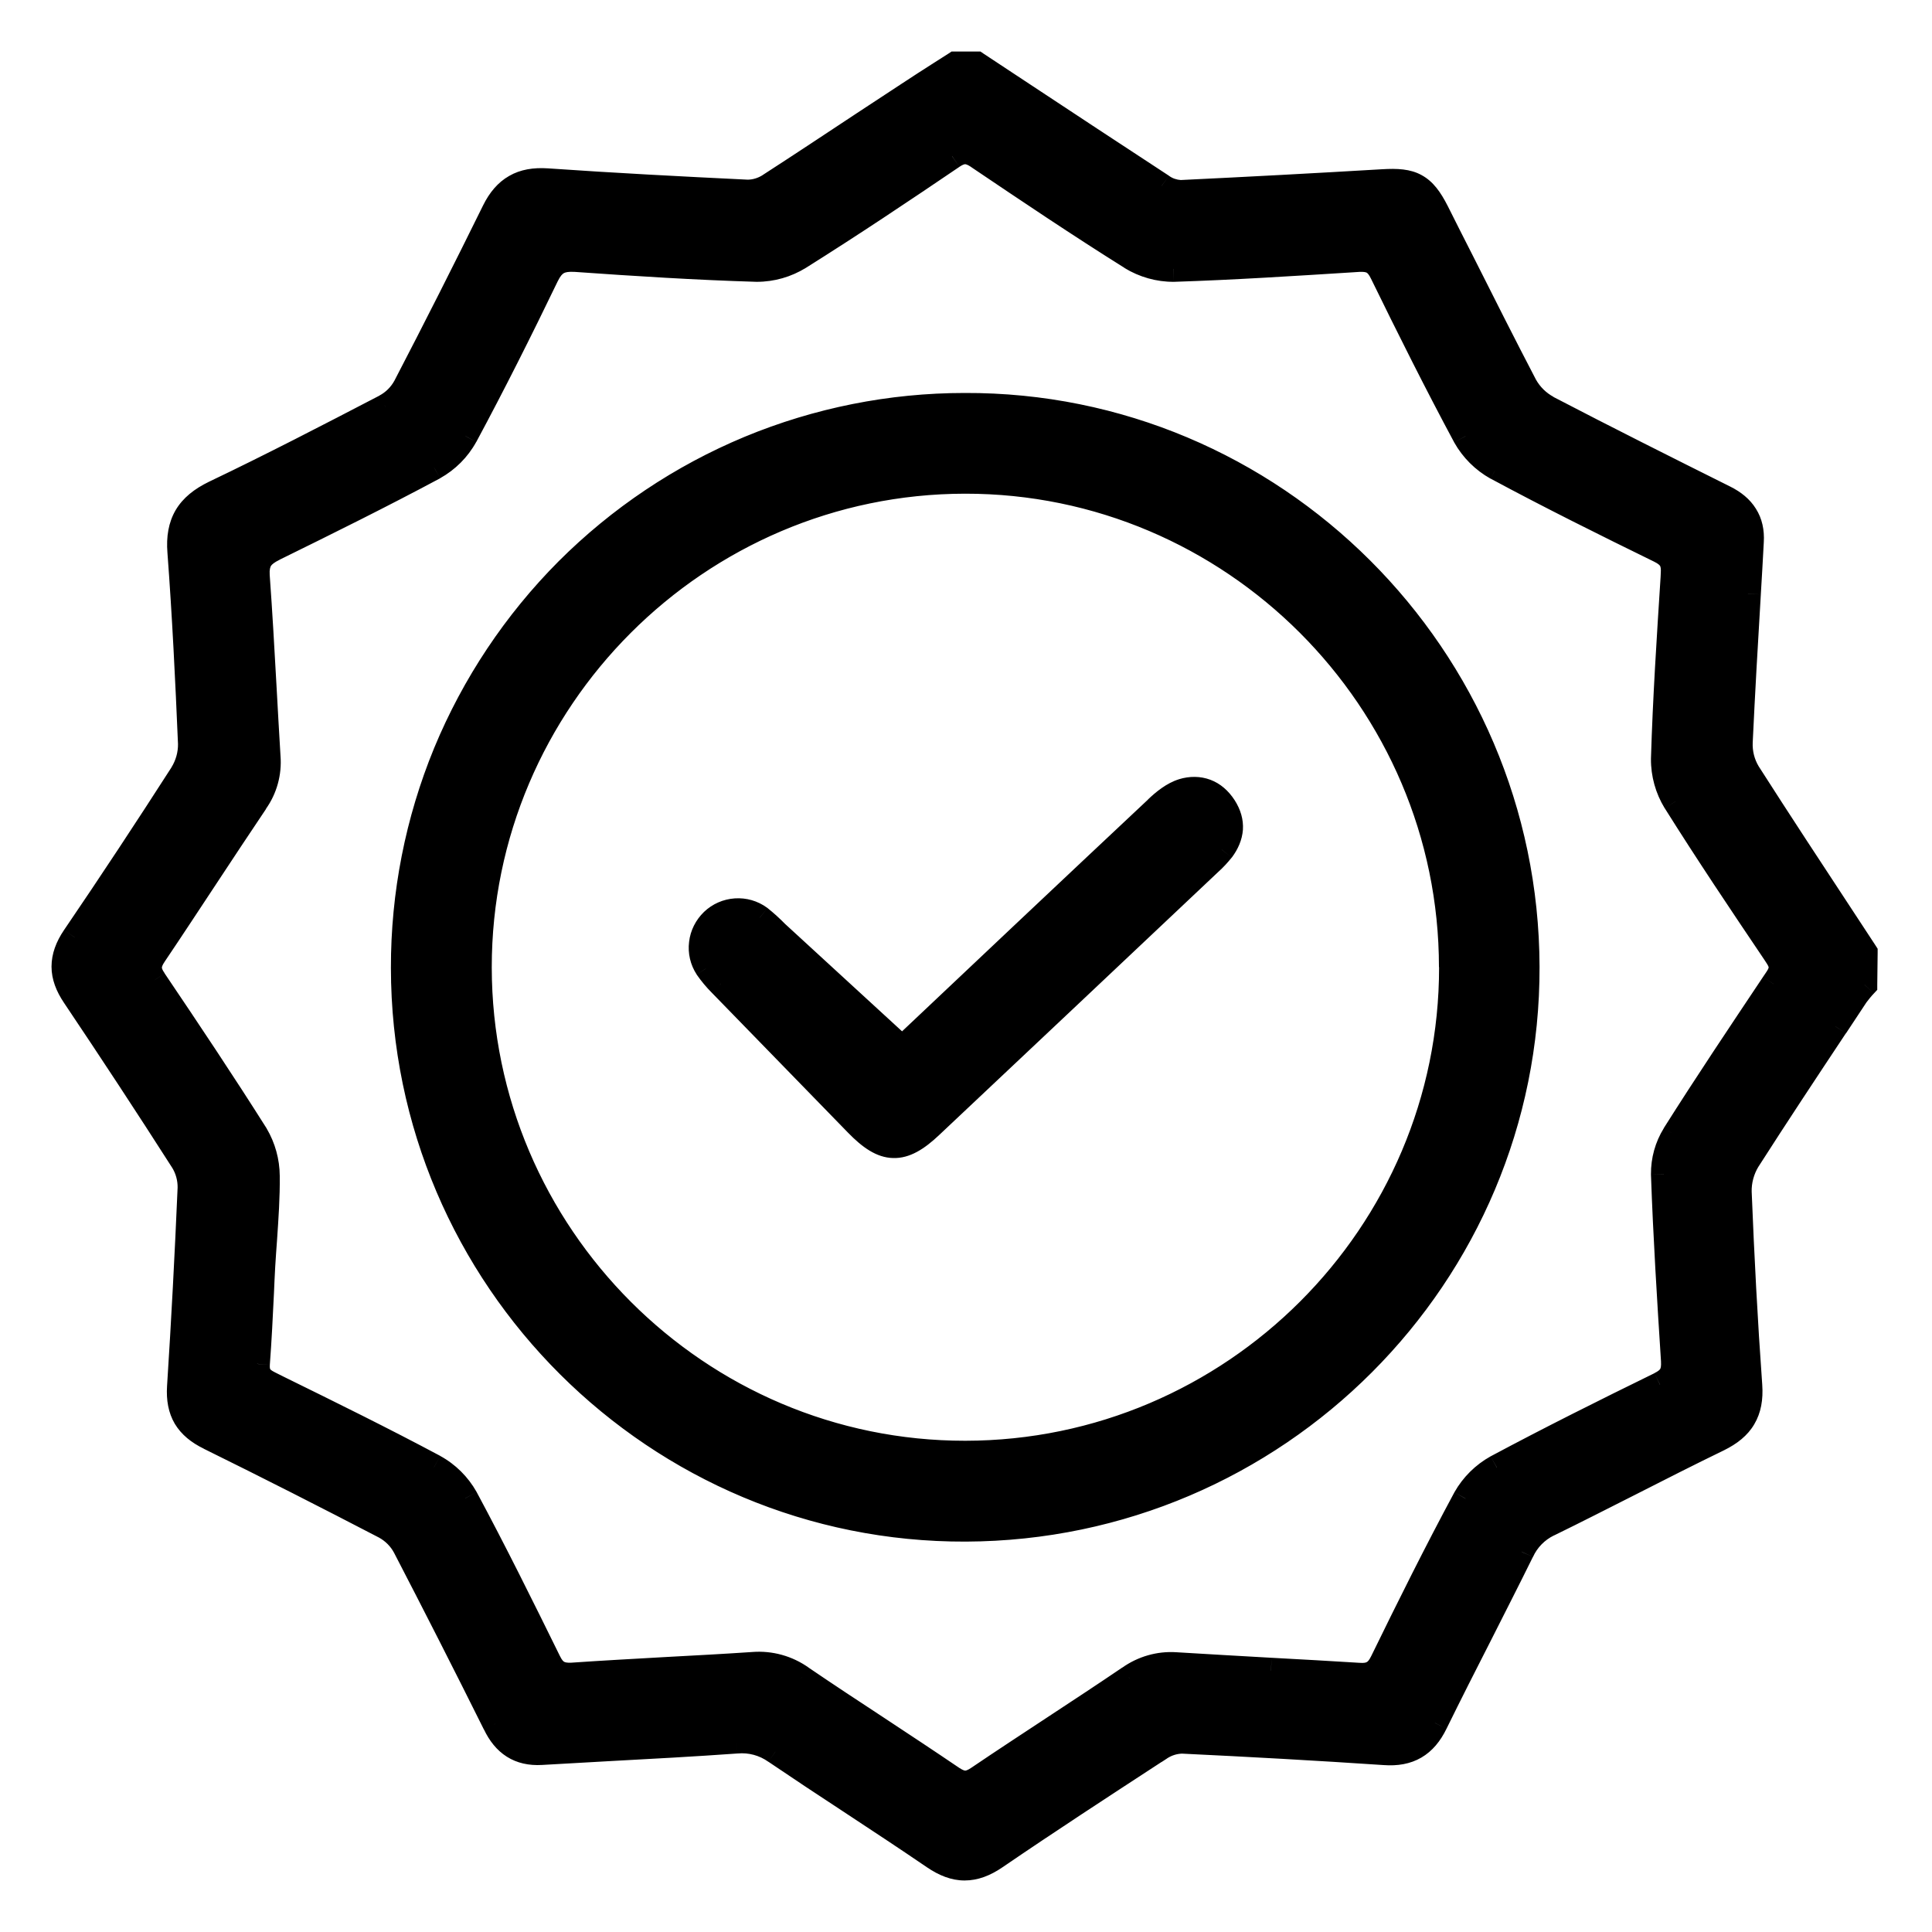 <svg width="15" height="15" viewBox="0 0 15 15" fill="currentColor" xmlns="http://www.w3.org/2000/svg">
<mask id="path-1-outside-1_1_613" maskUnits="userSpaceOnUse" x="-0.5" y="-0.5" width="16" height="16" fill="currentColor">
<rect fill="currentColor" x="-0.5" y="-0.5" width="16" height="16"/>
<path fill-rule="evenodd" clip-rule="evenodd" d="M14.476 7.645C14.452 7.671 14.429 7.697 14.409 7.726L14.248 7.967L14.248 7.968C14.019 8.312 13.79 8.657 13.568 9.005C13.521 9.08 13.498 9.168 13.5 9.256C13.52 9.757 13.546 10.258 13.582 10.758C13.597 10.96 13.521 11.082 13.341 11.17C13.109 11.283 12.879 11.4 12.648 11.517L12.648 11.517C12.44 11.622 12.232 11.728 12.022 11.831C11.929 11.876 11.854 11.952 11.81 12.047C11.703 12.265 11.592 12.482 11.482 12.699L11.482 12.699C11.367 12.925 11.253 13.15 11.141 13.377C11.059 13.547 10.937 13.617 10.749 13.605C10.226 13.569 9.702 13.54 9.178 13.515C9.116 13.516 9.056 13.535 9.004 13.57L8.964 13.596L8.964 13.597C8.55 13.866 8.135 14.136 7.727 14.415C7.561 14.529 7.418 14.528 7.252 14.415C7.034 14.265 6.813 14.12 6.592 13.974L6.592 13.974C6.401 13.849 6.211 13.724 6.023 13.597C5.935 13.534 5.827 13.504 5.719 13.514C5.385 13.538 5.05 13.556 4.716 13.574L4.715 13.574C4.545 13.584 4.374 13.593 4.203 13.603C4.031 13.613 3.921 13.536 3.847 13.384C3.617 12.923 3.384 12.464 3.147 12.007C3.111 11.941 3.057 11.887 2.991 11.851C2.539 11.615 2.084 11.383 1.626 11.158C1.457 11.076 1.384 10.957 1.397 10.768C1.43 10.253 1.457 9.739 1.479 9.224C1.48 9.149 1.46 9.075 1.42 9.011C1.145 8.581 0.864 8.154 0.58 7.73C0.474 7.574 0.472 7.435 0.58 7.278C0.864 6.859 1.142 6.437 1.416 6.011C1.461 5.94 1.483 5.857 1.482 5.773C1.461 5.277 1.437 4.78 1.4 4.284C1.383 4.061 1.464 3.928 1.665 3.831C2.112 3.617 2.553 3.389 2.993 3.159C3.06 3.124 3.114 3.07 3.15 3.004C3.385 2.551 3.616 2.096 3.841 1.639C3.927 1.464 4.051 1.394 4.245 1.407C4.764 1.443 5.283 1.47 5.802 1.495C5.864 1.495 5.925 1.476 5.977 1.442C6.221 1.285 6.463 1.125 6.705 0.965L6.705 0.965C6.82 0.888 6.935 0.812 7.051 0.736C7.136 0.68 7.222 0.625 7.308 0.57L7.308 0.57L7.418 0.5H7.582L7.903 0.712C8.274 0.957 8.645 1.203 9.017 1.446C9.061 1.477 9.112 1.495 9.166 1.497C9.689 1.473 10.213 1.445 10.736 1.414C10.964 1.4 11.047 1.441 11.151 1.644C11.215 1.772 11.279 1.899 11.343 2.026C11.507 2.35 11.67 2.674 11.838 2.995C11.878 3.069 11.939 3.129 12.013 3.169C12.469 3.407 12.929 3.637 13.389 3.867C13.531 3.938 13.604 4.045 13.595 4.205C13.587 4.34 13.579 4.475 13.571 4.61L13.571 4.61C13.548 4.993 13.526 5.377 13.508 5.761C13.505 5.845 13.525 5.928 13.568 6C13.812 6.382 14.061 6.761 14.31 7.14L14.31 7.14L14.478 7.396L14.476 7.645ZM2.037 9.825C2.033 9.895 2.03 9.965 2.027 10.036C2.018 10.22 2.009 10.405 1.996 10.589C1.99 10.671 2.02 10.709 2.09 10.744L2.163 10.78C2.568 10.98 2.972 11.179 3.37 11.391C3.472 11.447 3.556 11.531 3.613 11.632C3.837 12.049 4.047 12.474 4.256 12.899C4.298 12.986 4.347 13.014 4.443 13.008C4.687 12.992 4.932 12.979 5.176 12.965L5.177 12.965L5.177 12.965C5.401 12.953 5.625 12.94 5.849 12.926C5.981 12.916 6.112 12.952 6.22 13.029C6.416 13.162 6.614 13.292 6.812 13.422L6.812 13.422C7.006 13.55 7.2 13.678 7.392 13.808C7.469 13.86 7.52 13.86 7.596 13.808C7.794 13.675 7.993 13.544 8.193 13.412L8.193 13.412C8.386 13.286 8.578 13.159 8.769 13.03C8.873 12.955 9 12.919 9.128 12.928C9.374 12.943 9.621 12.957 9.868 12.971L9.868 12.971L9.868 12.971C10.095 12.983 10.321 12.996 10.547 13.01C10.641 13.016 10.692 12.992 10.736 12.902C10.944 12.476 11.155 12.052 11.379 11.636C11.436 11.534 11.52 11.451 11.622 11.394C12.039 11.171 12.463 10.96 12.888 10.751C12.977 10.708 13.002 10.658 12.995 10.563C12.964 10.081 12.934 9.599 12.918 9.116C12.917 9.009 12.946 8.903 13.003 8.812C13.252 8.417 13.512 8.028 13.771 7.64L13.771 7.64L13.798 7.601C13.842 7.534 13.844 7.489 13.798 7.421L13.779 7.393C13.518 7.005 13.257 6.618 13.009 6.222C12.948 6.123 12.917 6.009 12.918 5.893C12.932 5.422 12.962 4.953 12.993 4.483L12.994 4.459C13 4.365 12.976 4.315 12.887 4.271C12.462 4.063 12.037 3.852 11.62 3.628C11.519 3.572 11.435 3.488 11.378 3.387C11.154 2.97 10.943 2.546 10.735 2.121C10.691 2.031 10.641 2.006 10.547 2.011L10.501 2.014C10.039 2.044 9.576 2.073 9.113 2.088C8.997 2.089 8.883 2.057 8.784 1.996C8.383 1.744 7.989 1.48 7.596 1.214C7.521 1.163 7.47 1.16 7.392 1.213C7 1.479 6.606 1.743 6.205 1.994C6.106 2.056 5.992 2.088 5.876 2.088C5.407 2.074 4.938 2.044 4.47 2.012C4.354 2.003 4.293 2.031 4.24 2.141C4.039 2.559 3.83 2.974 3.61 3.383C3.553 3.485 3.47 3.569 3.368 3.626C2.959 3.845 2.543 4.051 2.126 4.256C2.03 4.304 1.986 4.355 1.994 4.472C2.015 4.759 2.031 5.046 2.047 5.334L2.047 5.334C2.057 5.515 2.067 5.696 2.078 5.878C2.087 6.001 2.054 6.123 1.983 6.224C1.855 6.414 1.728 6.606 1.602 6.797L1.602 6.797L1.602 6.797C1.468 7.002 1.333 7.206 1.197 7.408C1.145 7.485 1.142 7.536 1.195 7.613C1.463 8.009 1.729 8.408 1.984 8.812C2.041 8.909 2.071 9.018 2.072 9.13C2.074 9.293 2.063 9.456 2.051 9.62C2.046 9.688 2.041 9.756 2.037 9.825ZM7.489 3.151C9.885 3.141 11.847 5.098 11.853 7.505C11.86 9.904 9.908 11.86 7.498 11.869C5.104 11.878 3.137 9.928 3.135 7.514C3.134 6.942 3.246 6.375 3.464 5.846C3.682 5.316 4.003 4.835 4.407 4.43C4.812 4.025 5.292 3.703 5.821 3.484C6.35 3.264 6.916 3.151 7.489 3.151ZM11.273 7.509C11.273 5.43 9.57 3.731 7.493 3.733C5.416 3.735 3.717 5.433 3.718 7.511C3.72 9.589 5.416 11.288 7.495 11.286C9.574 11.284 11.275 9.587 11.273 7.508L11.273 7.509ZM8.982 6.28C8.308 6.912 7.635 7.548 7.005 8.144L6.028 7.247C5.986 7.205 5.942 7.165 5.896 7.128C5.843 7.089 5.777 7.07 5.711 7.075C5.645 7.079 5.583 7.107 5.535 7.152C5.487 7.198 5.457 7.259 5.449 7.324C5.441 7.39 5.457 7.456 5.493 7.512C5.524 7.557 5.559 7.599 5.597 7.637C5.95 8 6.303 8.362 6.655 8.724C6.867 8.942 7.004 8.947 7.224 8.739C7.946 8.058 8.669 7.377 9.391 6.695C9.425 6.665 9.456 6.632 9.485 6.596C9.563 6.492 9.575 6.381 9.502 6.267C9.426 6.149 9.311 6.107 9.183 6.146C9.109 6.169 9.04 6.225 8.982 6.28Z"/>
</mask>
<path fill-rule="evenodd" clip-rule="evenodd" d="M14.476 7.645C14.452 7.671 14.429 7.697 14.409 7.726L14.248 7.967L14.248 7.968C14.019 8.312 13.79 8.657 13.568 9.005C13.521 9.08 13.498 9.168 13.5 9.256C13.52 9.757 13.546 10.258 13.582 10.758C13.597 10.96 13.521 11.082 13.341 11.17C13.109 11.283 12.879 11.4 12.648 11.517L12.648 11.517C12.44 11.622 12.232 11.728 12.022 11.831C11.929 11.876 11.854 11.952 11.81 12.047C11.703 12.265 11.592 12.482 11.482 12.699L11.482 12.699C11.367 12.925 11.253 13.15 11.141 13.377C11.059 13.547 10.937 13.617 10.749 13.605C10.226 13.569 9.702 13.54 9.178 13.515C9.116 13.516 9.056 13.535 9.004 13.57L8.964 13.596L8.964 13.597C8.55 13.866 8.135 14.136 7.727 14.415C7.561 14.529 7.418 14.528 7.252 14.415C7.034 14.265 6.813 14.12 6.592 13.974L6.592 13.974C6.401 13.849 6.211 13.724 6.023 13.597C5.935 13.534 5.827 13.504 5.719 13.514C5.385 13.538 5.05 13.556 4.716 13.574L4.715 13.574C4.545 13.584 4.374 13.593 4.203 13.603C4.031 13.613 3.921 13.536 3.847 13.384C3.617 12.923 3.384 12.464 3.147 12.007C3.111 11.941 3.057 11.887 2.991 11.851C2.539 11.615 2.084 11.383 1.626 11.158C1.457 11.076 1.384 10.957 1.397 10.768C1.43 10.253 1.457 9.739 1.479 9.224C1.48 9.149 1.46 9.075 1.42 9.011C1.145 8.581 0.864 8.154 0.58 7.73C0.474 7.574 0.472 7.435 0.58 7.278C0.864 6.859 1.142 6.437 1.416 6.011C1.461 5.94 1.483 5.857 1.482 5.773C1.461 5.277 1.437 4.78 1.4 4.284C1.383 4.061 1.464 3.928 1.665 3.831C2.112 3.617 2.553 3.389 2.993 3.159C3.06 3.124 3.114 3.07 3.15 3.004C3.385 2.551 3.616 2.096 3.841 1.639C3.927 1.464 4.051 1.394 4.245 1.407C4.764 1.443 5.283 1.47 5.802 1.495C5.864 1.495 5.925 1.476 5.977 1.442C6.221 1.285 6.463 1.125 6.705 0.965L6.705 0.965C6.82 0.888 6.935 0.812 7.051 0.736C7.136 0.68 7.222 0.625 7.308 0.57L7.308 0.57L7.418 0.5H7.582L7.903 0.712C8.274 0.957 8.645 1.203 9.017 1.446C9.061 1.477 9.112 1.495 9.166 1.497C9.689 1.473 10.213 1.445 10.736 1.414C10.964 1.4 11.047 1.441 11.151 1.644C11.215 1.772 11.279 1.899 11.343 2.026C11.507 2.35 11.67 2.674 11.838 2.995C11.878 3.069 11.939 3.129 12.013 3.169C12.469 3.407 12.929 3.637 13.389 3.867C13.531 3.938 13.604 4.045 13.595 4.205C13.587 4.34 13.579 4.475 13.571 4.61L13.571 4.61C13.548 4.993 13.526 5.377 13.508 5.761C13.505 5.845 13.525 5.928 13.568 6C13.812 6.382 14.061 6.761 14.31 7.14L14.31 7.14L14.478 7.396L14.476 7.645ZM2.037 9.825C2.033 9.895 2.03 9.965 2.027 10.036C2.018 10.22 2.009 10.405 1.996 10.589C1.99 10.671 2.02 10.709 2.09 10.744L2.163 10.78C2.568 10.98 2.972 11.179 3.37 11.391C3.472 11.447 3.556 11.531 3.613 11.632C3.837 12.049 4.047 12.474 4.256 12.899C4.298 12.986 4.347 13.014 4.443 13.008C4.687 12.992 4.932 12.979 5.176 12.965L5.177 12.965L5.177 12.965C5.401 12.953 5.625 12.94 5.849 12.926C5.981 12.916 6.112 12.952 6.22 13.029C6.416 13.162 6.614 13.292 6.812 13.422L6.812 13.422C7.006 13.55 7.2 13.678 7.392 13.808C7.469 13.86 7.52 13.86 7.596 13.808C7.794 13.675 7.993 13.544 8.193 13.412L8.193 13.412C8.386 13.286 8.578 13.159 8.769 13.03C8.873 12.955 9 12.919 9.128 12.928C9.374 12.943 9.621 12.957 9.868 12.971L9.868 12.971L9.868 12.971C10.095 12.983 10.321 12.996 10.547 13.01C10.641 13.016 10.692 12.992 10.736 12.902C10.944 12.476 11.155 12.052 11.379 11.636C11.436 11.534 11.52 11.451 11.622 11.394C12.039 11.171 12.463 10.96 12.888 10.751C12.977 10.708 13.002 10.658 12.995 10.563C12.964 10.081 12.934 9.599 12.918 9.116C12.917 9.009 12.946 8.903 13.003 8.812C13.252 8.417 13.512 8.028 13.771 7.64L13.771 7.64L13.798 7.601C13.842 7.534 13.844 7.489 13.798 7.421L13.779 7.393C13.518 7.005 13.257 6.618 13.009 6.222C12.948 6.123 12.917 6.009 12.918 5.893C12.932 5.422 12.962 4.953 12.993 4.483L12.994 4.459C13 4.365 12.976 4.315 12.887 4.271C12.462 4.063 12.037 3.852 11.62 3.628C11.519 3.572 11.435 3.488 11.378 3.387C11.154 2.97 10.943 2.546 10.735 2.121C10.691 2.031 10.641 2.006 10.547 2.011L10.501 2.014C10.039 2.044 9.576 2.073 9.113 2.088C8.997 2.089 8.883 2.057 8.784 1.996C8.383 1.744 7.989 1.48 7.596 1.214C7.521 1.163 7.47 1.16 7.392 1.213C7 1.479 6.606 1.743 6.205 1.994C6.106 2.056 5.992 2.088 5.876 2.088C5.407 2.074 4.938 2.044 4.47 2.012C4.354 2.003 4.293 2.031 4.24 2.141C4.039 2.559 3.83 2.974 3.61 3.383C3.553 3.485 3.47 3.569 3.368 3.626C2.959 3.845 2.543 4.051 2.126 4.256C2.03 4.304 1.986 4.355 1.994 4.472C2.015 4.759 2.031 5.046 2.047 5.334L2.047 5.334C2.057 5.515 2.067 5.696 2.078 5.878C2.087 6.001 2.054 6.123 1.983 6.224C1.855 6.414 1.728 6.606 1.602 6.797L1.602 6.797L1.602 6.797C1.468 7.002 1.333 7.206 1.197 7.408C1.145 7.485 1.142 7.536 1.195 7.613C1.463 8.009 1.729 8.408 1.984 8.812C2.041 8.909 2.071 9.018 2.072 9.13C2.074 9.293 2.063 9.456 2.051 9.62C2.046 9.688 2.041 9.756 2.037 9.825ZM7.489 3.151C9.885 3.141 11.847 5.098 11.853 7.505C11.86 9.904 9.908 11.86 7.498 11.869C5.104 11.878 3.137 9.928 3.135 7.514C3.134 6.942 3.246 6.375 3.464 5.846C3.682 5.316 4.003 4.835 4.407 4.43C4.812 4.025 5.292 3.703 5.821 3.484C6.35 3.264 6.916 3.151 7.489 3.151ZM11.273 7.509C11.273 5.43 9.57 3.731 7.493 3.733C5.416 3.735 3.717 5.433 3.718 7.511C3.72 9.589 5.416 11.288 7.495 11.286C9.574 11.284 11.275 9.587 11.273 7.508L11.273 7.509ZM8.982 6.28C8.308 6.912 7.635 7.548 7.005 8.144L6.028 7.247C5.986 7.205 5.942 7.165 5.896 7.128C5.843 7.089 5.777 7.07 5.711 7.075C5.645 7.079 5.583 7.107 5.535 7.152C5.487 7.198 5.457 7.259 5.449 7.324C5.441 7.39 5.457 7.456 5.493 7.512C5.524 7.557 5.559 7.599 5.597 7.637C5.95 8 6.303 8.362 6.655 8.724C6.867 8.942 7.004 8.947 7.224 8.739C7.946 8.058 8.669 7.377 9.391 6.695C9.425 6.665 9.456 6.632 9.485 6.596C9.563 6.492 9.575 6.381 9.502 6.267C9.426 6.149 9.311 6.107 9.183 6.146C9.109 6.169 9.04 6.225 8.982 6.28Z" fill="currentColor"/>
<path d="M14.409 7.726L14.328 7.666L14.325 7.67L14.409 7.726ZM14.476 7.645L14.549 7.713L14.575 7.685L14.575 7.646L14.476 7.645ZM14.248 7.967L14.331 8.023L14.332 8.023L14.248 7.967ZM14.248 7.968L14.165 7.912L14.165 7.912L14.248 7.968ZM13.568 9.005L13.483 8.951L13.482 8.953L13.568 9.005ZM13.5 9.256L13.4 9.258L13.4 9.26L13.5 9.256ZM13.582 10.758L13.482 10.766L13.482 10.766L13.582 10.758ZM13.341 11.17L13.298 11.08L13.298 11.08L13.341 11.17ZM12.648 11.517L12.693 11.606L12.694 11.606L12.648 11.517ZM12.648 11.517L12.604 11.427L12.603 11.428L12.648 11.517ZM12.022 11.831L12.065 11.921L12.066 11.921L12.022 11.831ZM11.81 12.047L11.9 12.091L11.902 12.088L11.81 12.047ZM11.482 12.699L11.57 12.746L11.571 12.745L11.482 12.699ZM11.482 12.699L11.394 12.652L11.393 12.654L11.482 12.699ZM11.141 13.377L11.051 13.333L11.051 13.334L11.141 13.377ZM10.749 13.605L10.742 13.704L10.742 13.704L10.749 13.605ZM9.178 13.515L9.183 13.415L9.177 13.415L9.178 13.515ZM9.004 13.57L9.059 13.654L9.06 13.653L9.004 13.57ZM8.964 13.596L9.018 13.68L9.019 13.68L8.964 13.596ZM8.964 13.597L8.909 13.512L8.909 13.513L8.964 13.597ZM7.727 14.415L7.671 14.332L7.671 14.332L7.727 14.415ZM7.252 14.415L7.196 14.497L7.196 14.497L7.252 14.415ZM6.592 13.974L6.647 13.891L6.646 13.89L6.592 13.974ZM6.592 13.974L6.537 14.058L6.538 14.059L6.592 13.974ZM6.023 13.597L5.965 13.678L5.967 13.679L6.023 13.597ZM5.719 13.514L5.726 13.614L5.728 13.614L5.719 13.514ZM4.716 13.574L4.71 13.475L4.71 13.475L4.716 13.574ZM4.715 13.574L4.721 13.674L4.721 13.674L4.715 13.574ZM4.203 13.603L4.197 13.503L4.197 13.503L4.203 13.603ZM3.847 13.384L3.937 13.34L3.936 13.339L3.847 13.384ZM3.147 12.007L3.236 11.961L3.235 11.96L3.147 12.007ZM2.991 11.851L3.039 11.763L3.037 11.762L2.991 11.851ZM1.626 11.158L1.67 11.069L1.67 11.069L1.626 11.158ZM1.397 10.768L1.496 10.774L1.496 10.774L1.397 10.768ZM1.479 9.224L1.579 9.228L1.579 9.226L1.479 9.224ZM1.42 9.011L1.505 8.958L1.504 8.957L1.42 9.011ZM0.58 7.73L0.663 7.675L0.663 7.675L0.58 7.73ZM0.58 7.278L0.662 7.334L0.663 7.334L0.58 7.278ZM1.416 6.011L1.5 6.065L1.501 6.064L1.416 6.011ZM1.482 5.773L1.582 5.771L1.582 5.769L1.482 5.773ZM1.4 4.284L1.499 4.277L1.499 4.277L1.4 4.284ZM1.665 3.831L1.621 3.741L1.621 3.741L1.665 3.831ZM2.993 3.159L3.04 3.248L3.041 3.247L2.993 3.159ZM3.15 3.004L3.238 3.052L3.239 3.05L3.15 3.004ZM3.841 1.639L3.931 1.683L3.931 1.683L3.841 1.639ZM4.245 1.407L4.238 1.507L4.238 1.507L4.245 1.407ZM5.802 1.495L5.798 1.595L5.803 1.595L5.802 1.495ZM5.977 1.442L5.923 1.358L5.922 1.359L5.977 1.442ZM6.705 0.965L6.76 1.048L6.761 1.047L6.705 0.965ZM6.705 0.965L6.649 0.881L6.648 0.882L6.705 0.965ZM7.051 0.736L7.106 0.82L7.106 0.82L7.051 0.736ZM7.308 0.57L7.361 0.655L7.365 0.652L7.308 0.57ZM7.308 0.57L7.254 0.486L7.25 0.489L7.308 0.57ZM7.418 0.5V0.4H7.388L7.364 0.416L7.418 0.5ZM7.582 0.5L7.637 0.417L7.612 0.4H7.582V0.5ZM7.903 0.712L7.958 0.629L7.958 0.629L7.903 0.712ZM9.017 1.446L9.076 1.365L9.072 1.362L9.017 1.446ZM9.166 1.497L9.162 1.598L9.171 1.597L9.166 1.497ZM10.736 1.414L10.73 1.314L10.73 1.314L10.736 1.414ZM11.151 1.644L11.24 1.599L11.24 1.599L11.151 1.644ZM11.343 2.026L11.254 2.071V2.071L11.343 2.026ZM11.838 2.995L11.749 3.042L11.75 3.044L11.838 2.995ZM12.013 3.169L11.966 3.257L11.967 3.258L12.013 3.169ZM13.389 3.867L13.344 3.957L13.344 3.957L13.389 3.867ZM13.595 4.205L13.495 4.199L13.495 4.199L13.595 4.205ZM13.571 4.61L13.671 4.617L13.671 4.615L13.571 4.61ZM13.571 4.61L13.471 4.602L13.471 4.604L13.571 4.61ZM13.508 5.761L13.409 5.756L13.409 5.756L13.508 5.761ZM13.568 6L13.482 6.051L13.484 6.054L13.568 6ZM14.31 7.14L14.394 7.085L14.394 7.085L14.31 7.14ZM14.31 7.14L14.226 7.195L14.226 7.195L14.31 7.14ZM14.478 7.396L14.578 7.397L14.578 7.366L14.562 7.341L14.478 7.396ZM2.027 10.036L1.927 10.031L2.027 10.036ZM2.037 9.825L1.937 9.819L1.937 9.82L2.037 9.825ZM1.996 10.589L2.095 10.597L2.095 10.596L1.996 10.589ZM2.09 10.744L2.046 10.834L2.046 10.834L2.09 10.744ZM2.163 10.78L2.119 10.87L2.119 10.87L2.163 10.78ZM3.37 11.391L3.418 11.304L3.417 11.303L3.37 11.391ZM3.613 11.632L3.701 11.585L3.7 11.583L3.613 11.632ZM4.256 12.899L4.346 12.855L4.346 12.855L4.256 12.899ZM4.443 13.008L4.449 13.108L4.449 13.108L4.443 13.008ZM5.176 12.965L5.173 12.865L5.171 12.865L5.176 12.965ZM5.177 12.965L5.18 13.065L5.181 13.065L5.177 12.965ZM5.177 12.965L5.181 13.065L5.182 13.065L5.177 12.965ZM5.849 12.926L5.855 13.026L5.856 13.026L5.849 12.926ZM6.22 13.029L6.162 13.11L6.164 13.112L6.22 13.029ZM6.812 13.422L6.757 13.506L6.757 13.506L6.812 13.422ZM6.812 13.422L6.867 13.339L6.866 13.339L6.812 13.422ZM7.392 13.808L7.336 13.891L7.336 13.891L7.392 13.808ZM7.596 13.808L7.652 13.891L7.652 13.891L7.596 13.808ZM8.193 13.412L8.248 13.496L8.248 13.496L8.193 13.412ZM8.193 13.412L8.138 13.329L8.137 13.329L8.193 13.412ZM8.769 13.03L8.825 13.113L8.828 13.111L8.769 13.03ZM9.128 12.928L9.121 13.027L9.121 13.027L9.128 12.928ZM9.868 12.971L9.875 12.871L9.873 12.871L9.868 12.971ZM9.868 12.971L9.861 13.07L9.863 13.07L9.868 12.971ZM9.868 12.971L9.874 12.871L9.873 12.871L9.868 12.971ZM10.547 13.01L10.554 12.91L10.554 12.91L10.547 13.01ZM10.736 12.902L10.826 12.946L10.826 12.946L10.736 12.902ZM11.379 11.636L11.292 11.586L11.291 11.588L11.379 11.636ZM11.622 11.394L11.575 11.306L11.573 11.307L11.622 11.394ZM12.888 10.751L12.845 10.661L12.844 10.662L12.888 10.751ZM12.995 10.563L12.896 10.57L12.896 10.57L12.995 10.563ZM12.918 9.116L12.818 9.117L12.818 9.12L12.918 9.116ZM13.003 8.812L12.918 8.758L12.918 8.759L13.003 8.812ZM13.771 7.64L13.854 7.696L13.855 7.696L13.771 7.64ZM13.771 7.64L13.688 7.585L13.688 7.585L13.771 7.64ZM13.798 7.601L13.715 7.545L13.715 7.545L13.798 7.601ZM13.798 7.421L13.715 7.477L13.715 7.477L13.798 7.421ZM13.779 7.393L13.862 7.337L13.862 7.337L13.779 7.393ZM13.009 6.222L12.924 6.274L12.925 6.275L13.009 6.222ZM12.918 5.893L12.818 5.89L12.818 5.892L12.918 5.893ZM12.993 4.483L12.893 4.477V4.477L12.993 4.483ZM12.994 4.459L13.094 4.466L13.094 4.466L12.994 4.459ZM12.887 4.271L12.931 4.181L12.931 4.181L12.887 4.271ZM11.62 3.628L11.572 3.716L11.573 3.716L11.62 3.628ZM11.378 3.387L11.29 3.434L11.291 3.436L11.378 3.387ZM10.735 2.121L10.825 2.077L10.825 2.077L10.735 2.121ZM10.547 2.011L10.541 1.911L10.54 1.911L10.547 2.011ZM10.501 2.014L10.495 1.914L10.495 1.914L10.501 2.014ZM9.113 2.088L9.113 2.188L9.116 2.188L9.113 2.088ZM8.784 1.996L8.731 2.08L8.731 2.081L8.784 1.996ZM7.596 1.214L7.652 1.132L7.652 1.132L7.596 1.214ZM7.392 1.213L7.448 1.296L7.449 1.295L7.392 1.213ZM6.205 1.994L6.258 2.079L6.258 2.079L6.205 1.994ZM5.876 2.088L5.873 2.188L5.876 2.188L5.876 2.088ZM4.47 2.012L4.463 2.111L4.463 2.111L4.47 2.012ZM4.24 2.141L4.33 2.184L4.33 2.184L4.24 2.141ZM3.61 3.383L3.697 3.432L3.698 3.431L3.61 3.383ZM3.368 3.626L3.416 3.714L3.417 3.713L3.368 3.626ZM2.126 4.256L2.082 4.167L2.082 4.167L2.126 4.256ZM1.994 4.472L2.094 4.464L2.094 4.464L1.994 4.472ZM2.047 5.334L1.947 5.339L1.947 5.34L2.047 5.334ZM2.047 5.334L2.147 5.328L2.147 5.328L2.047 5.334ZM2.078 5.878L1.978 5.884L1.979 5.885L2.078 5.878ZM1.983 6.224L1.901 6.166L1.9 6.168L1.983 6.224ZM1.602 6.797L1.686 6.852L1.686 6.852L1.602 6.797ZM1.602 6.797L1.686 6.853L1.686 6.852L1.602 6.797ZM1.602 6.797L1.519 6.742L1.519 6.742L1.602 6.797ZM1.197 7.408L1.28 7.464L1.28 7.464L1.197 7.408ZM1.195 7.613L1.278 7.557L1.278 7.556L1.195 7.613ZM1.984 8.812L2.07 8.761L2.069 8.759L1.984 8.812ZM2.072 9.13L1.972 9.131L1.972 9.131L2.072 9.13ZM2.051 9.62L2.151 9.627L2.051 9.62ZM11.853 7.505L11.753 7.505V7.505L11.853 7.505ZM7.489 3.151L7.489 3.251L7.489 3.251L7.489 3.151ZM7.498 11.869L7.498 11.769H7.498L7.498 11.869ZM3.135 7.514L3.235 7.514L3.235 7.514L3.135 7.514ZM3.464 5.846L3.371 5.807L3.464 5.846ZM4.407 4.43L4.478 4.501L4.407 4.43ZM5.821 3.484L5.859 3.576L5.821 3.484ZM7.493 3.733L7.493 3.633L7.493 3.733ZM11.273 7.509H11.172L11.367 7.54L11.273 7.509ZM3.718 7.511L3.618 7.511L3.718 7.511ZM11.273 7.508L11.373 7.508L11.178 7.476L11.273 7.508ZM7.005 8.144L6.937 8.218L7.006 8.281L7.073 8.217L7.005 8.144ZM8.982 6.28L9.05 6.352L9.051 6.352L8.982 6.28ZM6.028 7.247L5.956 7.317L5.96 7.321L6.028 7.247ZM5.896 7.128L5.959 7.05L5.955 7.047L5.896 7.128ZM5.711 7.075L5.718 7.175L5.711 7.075ZM5.535 7.152L5.604 7.225L5.535 7.152ZM5.449 7.324L5.35 7.313L5.35 7.313L5.449 7.324ZM5.493 7.512L5.409 7.566L5.41 7.568L5.493 7.512ZM5.597 7.637L5.669 7.568L5.668 7.566L5.597 7.637ZM6.655 8.724L6.727 8.655L6.727 8.655L6.655 8.724ZM7.224 8.739L7.155 8.667L7.155 8.667L7.224 8.739ZM9.391 6.695L9.324 6.621L9.322 6.623L9.391 6.695ZM9.485 6.596L9.563 6.658L9.565 6.656L9.485 6.596ZM9.502 6.267L9.418 6.321L9.418 6.321L9.502 6.267ZM9.183 6.146L9.212 6.242L9.212 6.242L9.183 6.146ZM14.489 7.785C14.508 7.76 14.527 7.736 14.549 7.713L14.402 7.577C14.376 7.605 14.351 7.635 14.328 7.666L14.489 7.785ZM14.332 8.023L14.492 7.781L14.325 7.67L14.165 7.912L14.332 8.023ZM14.331 8.023L14.331 8.023L14.165 7.912L14.165 7.912L14.331 8.023ZM13.652 9.059C13.874 8.712 14.102 8.368 14.331 8.023L14.165 7.912C13.936 8.257 13.707 8.602 13.483 8.951L13.652 9.059ZM13.6 9.254C13.598 9.185 13.617 9.116 13.653 9.057L13.482 8.953C13.426 9.044 13.397 9.15 13.4 9.258L13.6 9.254ZM13.682 10.751C13.646 10.252 13.62 9.752 13.6 9.252L13.4 9.26C13.42 9.762 13.446 10.264 13.482 10.766L13.682 10.751ZM13.385 11.26C13.486 11.21 13.568 11.147 13.62 11.058C13.673 10.969 13.69 10.866 13.682 10.751L13.482 10.766C13.489 10.852 13.475 10.912 13.448 10.956C13.422 11.001 13.376 11.042 13.298 11.08L13.385 11.26ZM12.694 11.606C12.924 11.489 13.154 11.372 13.385 11.26L13.298 11.08C13.065 11.193 12.833 11.311 12.603 11.428L12.694 11.606ZM12.693 11.606L12.693 11.606L12.604 11.427L12.604 11.427L12.693 11.606ZM12.066 11.921C12.277 11.818 12.486 11.711 12.694 11.606L12.603 11.428C12.395 11.533 12.187 11.639 11.978 11.741L12.066 11.921ZM11.902 12.088C11.935 12.015 11.993 11.956 12.065 11.921L11.979 11.741C11.864 11.796 11.772 11.889 11.72 12.005L11.902 12.088ZM11.571 12.745C11.681 12.527 11.792 12.31 11.9 12.091L11.721 12.002C11.614 12.22 11.503 12.437 11.393 12.654L11.571 12.745ZM11.57 12.746L11.57 12.746L11.394 12.652L11.394 12.652L11.57 12.746ZM11.231 13.421C11.342 13.195 11.456 12.97 11.571 12.745L11.393 12.654C11.278 12.879 11.163 13.105 11.051 13.333L11.231 13.421ZM10.742 13.704C10.85 13.712 10.949 13.696 11.035 13.646C11.121 13.596 11.184 13.518 11.231 13.421L11.051 13.334C11.016 13.406 10.977 13.448 10.934 13.473C10.892 13.497 10.836 13.51 10.755 13.505L10.742 13.704ZM9.174 13.615C9.697 13.64 10.22 13.669 10.742 13.704L10.755 13.505C10.232 13.47 9.707 13.44 9.183 13.415L9.174 13.615ZM9.06 13.653C9.096 13.629 9.137 13.616 9.18 13.615L9.177 13.415C9.095 13.416 9.016 13.441 8.948 13.487L9.06 13.653ZM9.019 13.68L9.059 13.654L8.95 13.486L8.909 13.512L9.019 13.68ZM9.018 13.681L9.018 13.68L8.91 13.512L8.909 13.512L9.018 13.681ZM7.784 14.497C8.191 14.219 8.604 13.95 9.018 13.68L8.909 13.513C8.495 13.782 8.08 14.053 7.671 14.332L7.784 14.497ZM7.196 14.497C7.29 14.561 7.386 14.6 7.489 14.6C7.593 14.6 7.689 14.562 7.784 14.497L7.671 14.332C7.598 14.382 7.541 14.4 7.49 14.4C7.439 14.4 7.381 14.382 7.308 14.332L7.196 14.497ZM6.537 14.058C6.758 14.204 6.978 14.348 7.196 14.497L7.309 14.332C7.09 14.182 6.868 14.036 6.647 13.891L6.537 14.058ZM6.538 14.059L6.538 14.059L6.646 13.89L6.646 13.89L6.538 14.059ZM5.967 13.679C6.156 13.807 6.346 13.933 6.537 14.058L6.647 13.891C6.456 13.766 6.267 13.641 6.079 13.514L5.967 13.679ZM5.728 13.614C5.812 13.606 5.896 13.629 5.965 13.678L6.081 13.515C5.973 13.438 5.841 13.402 5.709 13.415L5.728 13.614ZM4.721 13.674C5.055 13.656 5.391 13.638 5.726 13.614L5.712 13.415C5.378 13.438 5.045 13.456 4.71 13.475L4.721 13.674ZM4.721 13.674L4.721 13.674L4.71 13.475L4.71 13.475L4.721 13.674ZM4.209 13.703C4.379 13.693 4.55 13.684 4.721 13.674L4.71 13.475C4.539 13.484 4.368 13.493 4.197 13.503L4.209 13.703ZM3.757 13.427C3.799 13.515 3.856 13.589 3.935 13.639C4.014 13.689 4.106 13.709 4.209 13.703L4.197 13.503C4.128 13.507 4.079 13.494 4.042 13.47C4.004 13.446 3.968 13.405 3.937 13.34L3.757 13.427ZM3.058 12.053C3.295 12.51 3.528 12.968 3.757 13.428L3.936 13.339C3.707 12.878 3.473 12.418 3.236 11.961L3.058 12.053ZM2.943 11.938C2.992 11.965 3.033 12.006 3.059 12.055L3.235 11.96C3.19 11.877 3.122 11.808 3.039 11.763L2.943 11.938ZM1.582 11.248C2.039 11.473 2.493 11.704 2.945 11.939L3.037 11.762C2.584 11.526 2.129 11.294 1.67 11.069L1.582 11.248ZM1.297 10.761C1.29 10.87 1.307 10.969 1.357 11.054C1.408 11.139 1.486 11.201 1.583 11.248L1.67 11.069C1.597 11.033 1.555 10.994 1.529 10.952C1.505 10.91 1.491 10.854 1.496 10.774L1.297 10.761ZM1.379 9.22C1.357 9.734 1.33 10.248 1.297 10.761L1.496 10.774C1.53 10.259 1.557 9.744 1.579 9.228L1.379 9.22ZM1.335 9.063C1.365 9.111 1.38 9.166 1.379 9.222L1.579 9.226C1.581 9.131 1.555 9.038 1.505 8.958L1.335 9.063ZM0.497 7.786C0.781 8.209 1.061 8.635 1.336 9.065L1.504 8.957C1.228 8.526 0.948 8.099 0.663 7.675L0.497 7.786ZM0.497 7.221C0.436 7.311 0.4 7.405 0.4 7.505C0.4 7.604 0.437 7.697 0.497 7.786L0.663 7.675C0.617 7.607 0.6 7.552 0.6 7.504C0.6 7.455 0.617 7.401 0.662 7.334L0.497 7.221ZM1.332 5.957C1.059 6.382 0.781 6.804 0.497 7.221L0.663 7.334C0.947 6.914 1.226 6.492 1.5 6.065L1.332 5.957ZM1.382 5.775C1.383 5.84 1.365 5.903 1.331 5.958L1.501 6.064C1.556 5.976 1.584 5.875 1.582 5.771L1.382 5.775ZM1.3 4.292C1.337 4.786 1.361 5.281 1.382 5.777L1.582 5.769C1.561 5.272 1.537 4.774 1.499 4.277L1.3 4.292ZM1.621 3.741C1.51 3.795 1.421 3.864 1.364 3.96C1.308 4.056 1.29 4.167 1.3 4.292L1.499 4.277C1.492 4.179 1.507 4.112 1.536 4.061C1.566 4.011 1.618 3.965 1.708 3.922L1.621 3.741ZM2.947 3.071C2.507 3.3 2.067 3.528 1.621 3.741L1.708 3.922C2.157 3.706 2.599 3.477 3.04 3.248L2.947 3.071ZM3.062 2.956C3.035 3.005 2.995 3.045 2.946 3.071L3.041 3.247C3.124 3.203 3.192 3.135 3.238 3.052L3.062 2.956ZM3.751 1.594C3.526 2.051 3.296 2.506 3.061 2.958L3.239 3.05C3.474 2.597 3.705 2.141 3.931 1.683L3.751 1.594ZM4.252 1.307C4.142 1.3 4.041 1.315 3.953 1.366C3.865 1.416 3.8 1.495 3.751 1.594L3.931 1.683C3.968 1.608 4.008 1.564 4.052 1.539C4.097 1.514 4.155 1.501 4.238 1.507L4.252 1.307ZM5.807 1.395C5.288 1.37 4.77 1.343 4.252 1.307L4.238 1.507C4.758 1.542 5.278 1.57 5.798 1.595L5.807 1.395ZM5.922 1.359C5.886 1.382 5.845 1.395 5.802 1.395L5.803 1.595C5.884 1.595 5.964 1.571 6.032 1.525L5.922 1.359ZM6.649 0.881C6.407 1.041 6.166 1.201 5.923 1.358L6.031 1.526C6.275 1.368 6.518 1.208 6.76 1.048L6.649 0.881ZM6.648 0.882L6.648 0.882L6.761 1.047L6.761 1.047L6.648 0.882ZM6.996 0.653C6.88 0.729 6.765 0.805 6.649 0.881L6.76 1.048C6.875 0.972 6.99 0.896 7.106 0.82L6.996 0.653ZM7.254 0.486C7.168 0.541 7.082 0.596 6.996 0.653L7.106 0.82C7.19 0.764 7.275 0.71 7.361 0.655L7.254 0.486ZM7.25 0.489L7.25 0.489L7.365 0.652L7.365 0.652L7.25 0.489ZM7.364 0.416L7.254 0.486L7.361 0.655L7.472 0.584L7.364 0.416ZM7.582 0.4H7.418V0.6H7.582V0.4ZM7.958 0.629L7.637 0.417L7.527 0.583L7.848 0.796L7.958 0.629ZM9.072 1.362C8.7 1.119 8.329 0.874 7.958 0.629L7.848 0.795C8.219 1.041 8.59 1.286 8.963 1.53L9.072 1.362ZM9.17 1.398C9.136 1.396 9.103 1.385 9.076 1.365L8.959 1.527C9.018 1.57 9.089 1.594 9.162 1.597L9.17 1.398ZM10.73 1.314C10.207 1.345 9.684 1.373 9.161 1.398L9.171 1.597C9.694 1.573 10.218 1.545 10.742 1.513L10.73 1.314ZM11.24 1.599C11.186 1.493 11.128 1.409 11.038 1.36C10.95 1.311 10.847 1.307 10.73 1.314L10.742 1.513C10.853 1.507 10.906 1.516 10.942 1.535C10.977 1.554 11.012 1.592 11.061 1.69L11.24 1.599ZM11.433 1.981C11.368 1.854 11.304 1.727 11.24 1.599L11.061 1.69C11.126 1.817 11.19 1.944 11.254 2.071L11.433 1.981ZM11.926 2.949C11.759 2.629 11.596 2.305 11.433 1.981L11.254 2.071C11.417 2.395 11.581 2.72 11.749 3.042L11.926 2.949ZM12.061 3.081C12.004 3.05 11.957 3.004 11.925 2.947L11.75 3.044C11.8 3.134 11.875 3.208 11.966 3.257L12.061 3.081ZM13.434 3.778C12.973 3.548 12.514 3.318 12.059 3.081L11.967 3.258C12.424 3.496 12.884 3.727 13.344 3.957L13.434 3.778ZM13.694 4.211C13.7 4.114 13.681 4.026 13.633 3.95C13.586 3.874 13.516 3.819 13.434 3.778L13.344 3.957C13.404 3.986 13.441 4.02 13.464 4.056C13.486 4.091 13.498 4.136 13.495 4.199L13.694 4.211ZM13.671 4.615C13.679 4.481 13.687 4.346 13.694 4.211L13.495 4.199C13.487 4.334 13.479 4.469 13.471 4.604L13.671 4.615ZM13.671 4.617L13.671 4.617L13.471 4.602L13.471 4.602L13.671 4.617ZM13.608 5.765C13.626 5.382 13.648 4.999 13.671 4.616L13.471 4.604C13.449 4.987 13.426 5.372 13.409 5.756L13.608 5.765ZM13.654 5.949C13.621 5.894 13.605 5.83 13.608 5.765L13.409 5.756C13.404 5.859 13.43 5.962 13.482 6.051L13.654 5.949ZM14.394 7.085C14.145 6.706 13.896 6.328 13.652 5.946L13.484 6.054C13.728 6.437 13.978 6.817 14.226 7.195L14.394 7.085ZM14.394 7.085L14.394 7.085L14.226 7.195L14.226 7.195L14.394 7.085ZM14.562 7.341L14.394 7.085L14.226 7.195L14.394 7.451L14.562 7.341ZM14.575 7.646L14.578 7.397L14.378 7.395L14.376 7.644L14.575 7.646ZM2.127 10.04C2.13 9.97 2.133 9.9 2.137 9.83L1.937 9.82C1.934 9.89 1.93 9.961 1.927 10.031L2.127 10.04ZM2.095 10.596C2.109 10.411 2.118 10.225 2.127 10.04L1.927 10.031C1.918 10.216 1.909 10.399 1.896 10.582L2.095 10.596ZM2.135 10.655C2.105 10.64 2.099 10.632 2.098 10.63C2.098 10.63 2.097 10.628 2.096 10.624C2.095 10.619 2.094 10.611 2.095 10.597L1.896 10.582C1.892 10.636 1.899 10.69 1.93 10.739C1.96 10.785 2.004 10.813 2.046 10.834L2.135 10.655ZM2.207 10.691L2.135 10.655L2.046 10.834L2.119 10.87L2.207 10.691ZM3.417 11.303C3.018 11.09 2.612 10.89 2.207 10.691L2.119 10.87C2.524 11.07 2.927 11.268 3.323 11.479L3.417 11.303ZM3.7 11.583C3.634 11.466 3.537 11.369 3.418 11.304L3.322 11.479C3.407 11.526 3.478 11.596 3.526 11.681L3.7 11.583ZM4.346 12.855C4.137 12.43 3.926 12.004 3.701 11.585L3.525 11.68C3.748 12.095 3.958 12.518 4.166 12.943L4.346 12.855ZM4.437 12.909C4.398 12.911 4.385 12.905 4.38 12.902C4.374 12.899 4.363 12.89 4.346 12.855L4.166 12.943C4.191 12.995 4.225 13.043 4.279 13.075C4.332 13.106 4.391 13.111 4.449 13.108L4.437 12.909ZM5.171 12.865C4.926 12.879 4.681 12.892 4.436 12.909L4.449 13.108C4.693 13.092 4.937 13.079 5.182 13.065L5.171 12.865ZM5.173 12.865L5.173 12.865L5.18 13.065L5.18 13.065L5.173 12.865ZM5.172 12.865L5.172 12.865L5.181 13.065L5.181 13.065L5.172 12.865ZM5.842 12.826C5.619 12.841 5.395 12.853 5.171 12.865L5.182 13.065C5.406 13.053 5.631 13.04 5.855 13.026L5.842 12.826ZM6.278 12.947C6.151 12.857 5.996 12.814 5.841 12.826L5.856 13.026C5.965 13.017 6.073 13.047 6.162 13.11L6.278 12.947ZM6.867 13.339C6.669 13.209 6.471 13.079 6.276 12.946L6.164 13.112C6.361 13.245 6.559 13.376 6.757 13.506L6.867 13.339ZM6.866 13.339L6.866 13.339L6.757 13.506L6.757 13.506L6.866 13.339ZM7.448 13.726C7.255 13.595 7.061 13.467 6.867 13.339L6.757 13.506C6.951 13.634 7.144 13.761 7.336 13.891L7.448 13.726ZM7.541 13.725C7.51 13.746 7.497 13.747 7.494 13.747C7.491 13.747 7.479 13.746 7.448 13.726L7.336 13.891C7.382 13.922 7.434 13.947 7.495 13.947C7.555 13.947 7.607 13.922 7.652 13.891L7.541 13.725ZM8.138 13.329C7.939 13.46 7.739 13.591 7.541 13.725L7.652 13.891C7.85 13.758 8.048 13.627 8.248 13.496L8.138 13.329ZM8.137 13.329L8.137 13.329L8.248 13.496L8.248 13.496L8.137 13.329ZM8.713 12.947C8.523 13.076 8.331 13.202 8.138 13.329L8.248 13.496C8.44 13.369 8.634 13.242 8.825 13.113L8.713 12.947ZM9.134 12.828C8.984 12.818 8.834 12.861 8.711 12.949L8.828 13.111C8.913 13.05 9.017 13.021 9.121 13.027L9.134 12.828ZM9.873 12.871C9.626 12.857 9.38 12.843 9.134 12.828L9.121 13.027C9.368 13.043 9.615 13.057 9.862 13.07L9.873 12.871ZM9.875 12.871L9.875 12.871L9.861 13.07L9.861 13.07L9.875 12.871ZM9.873 12.871L9.873 12.871L9.863 13.07L9.863 13.071L9.873 12.871ZM10.554 12.91C10.327 12.896 10.1 12.883 9.874 12.871L9.862 13.07C10.089 13.083 10.315 13.096 10.541 13.11L10.554 12.91ZM10.646 12.858C10.629 12.893 10.617 12.902 10.612 12.904C10.606 12.908 10.592 12.913 10.554 12.91L10.541 13.11C10.596 13.113 10.654 13.11 10.708 13.08C10.763 13.05 10.799 13.001 10.826 12.946L10.646 12.858ZM11.291 11.588C11.066 12.006 10.854 12.432 10.646 12.858L10.826 12.946C11.034 12.521 11.244 12.098 11.467 11.683L11.291 11.588ZM11.573 11.307C11.456 11.372 11.358 11.469 11.292 11.586L11.466 11.684C11.514 11.599 11.585 11.529 11.67 11.482L11.573 11.307ZM12.844 10.662C12.419 10.87 11.994 11.082 11.575 11.306L11.669 11.482C12.085 11.259 12.507 11.049 12.932 10.841L12.844 10.662ZM12.896 10.57C12.898 10.609 12.893 10.623 12.89 10.628C12.887 10.633 12.879 10.644 12.845 10.661L12.932 10.841C12.986 10.815 13.035 10.78 13.065 10.725C13.095 10.671 13.099 10.612 13.095 10.557L12.896 10.57ZM12.818 9.12C12.835 9.604 12.865 10.088 12.896 10.57L13.095 10.557C13.064 10.075 13.034 9.594 13.018 9.113L12.818 9.12ZM12.918 8.759C12.851 8.867 12.817 8.991 12.818 9.117L13.018 9.115C13.017 9.027 13.041 8.94 13.088 8.864L12.918 8.759ZM13.688 7.585C13.429 7.973 13.168 8.362 12.918 8.758L13.087 8.865C13.336 8.471 13.595 8.084 13.854 7.696L13.688 7.585ZM13.688 7.585L13.688 7.585L13.855 7.696L13.855 7.696L13.688 7.585ZM13.715 7.545L13.688 7.585L13.855 7.696L13.881 7.657L13.715 7.545ZM13.715 7.477C13.724 7.49 13.728 7.499 13.73 7.504C13.732 7.509 13.732 7.511 13.732 7.511C13.732 7.511 13.732 7.513 13.73 7.518C13.728 7.524 13.723 7.533 13.715 7.545L13.881 7.657C13.908 7.616 13.931 7.569 13.932 7.512C13.932 7.455 13.909 7.406 13.88 7.364L13.715 7.477ZM13.696 7.448L13.715 7.477L13.881 7.365L13.862 7.337L13.696 7.448ZM12.925 6.275C13.174 6.672 13.435 7.061 13.696 7.448L13.862 7.337C13.601 6.949 13.341 6.563 13.094 6.169L12.925 6.275ZM12.818 5.892C12.817 6.027 12.854 6.159 12.924 6.274L13.094 6.17C13.043 6.087 13.017 5.991 13.018 5.894L12.818 5.892ZM12.893 4.477C12.863 4.946 12.832 5.417 12.818 5.89L13.018 5.896C13.032 5.428 13.062 4.959 13.092 4.489L12.893 4.477ZM12.894 4.453L12.893 4.477L13.092 4.489L13.094 4.466L12.894 4.453ZM12.843 4.361C12.878 4.378 12.886 4.39 12.889 4.394C12.892 4.4 12.897 4.414 12.894 4.453L13.094 4.466C13.097 4.411 13.094 4.352 13.064 4.298C13.034 4.243 12.985 4.208 12.931 4.181L12.843 4.361ZM11.573 3.716C11.991 3.941 12.418 4.153 12.843 4.361L12.931 4.181C12.506 3.973 12.083 3.763 11.668 3.54L11.573 3.716ZM11.291 3.436C11.357 3.553 11.454 3.65 11.572 3.716L11.669 3.541C11.584 3.493 11.513 3.423 11.465 3.338L11.291 3.436ZM10.645 2.165C10.853 2.59 11.065 3.015 11.29 3.434L11.466 3.339C11.243 2.924 11.032 2.502 10.825 2.077L10.645 2.165ZM10.552 2.111C10.591 2.109 10.605 2.114 10.611 2.117C10.616 2.12 10.628 2.129 10.645 2.165L10.825 2.077C10.798 2.022 10.763 1.974 10.709 1.943C10.655 1.913 10.597 1.908 10.541 1.911L10.552 2.111ZM10.507 2.114L10.553 2.111L10.54 1.911L10.495 1.914L10.507 2.114ZM9.116 2.188C9.581 2.173 10.045 2.143 10.507 2.114L10.495 1.914C10.032 1.944 9.571 1.974 9.11 1.988L9.116 2.188ZM8.731 2.081C8.846 2.151 8.979 2.189 9.113 2.188L9.112 1.988C9.015 1.988 8.919 1.962 8.836 1.91L8.731 2.081ZM7.54 1.297C7.933 1.562 8.328 1.828 8.731 2.08L8.837 1.911C8.437 1.66 8.045 1.397 7.652 1.132L7.54 1.297ZM7.449 1.295C7.479 1.275 7.491 1.275 7.493 1.275C7.497 1.275 7.509 1.276 7.541 1.297L7.652 1.132C7.609 1.102 7.558 1.076 7.497 1.075C7.436 1.073 7.383 1.098 7.336 1.13L7.449 1.295ZM6.258 2.079C6.661 1.826 7.056 1.562 7.448 1.296L7.336 1.13C6.944 1.396 6.552 1.659 6.152 1.91L6.258 2.079ZM5.876 2.188C6.011 2.188 6.143 2.15 6.258 2.079L6.152 1.909C6.069 1.961 5.974 1.988 5.876 1.988L5.876 2.188ZM4.463 2.111C4.931 2.144 5.402 2.174 5.873 2.188L5.879 1.988C5.412 1.974 4.945 1.944 4.477 1.912L4.463 2.111ZM4.33 2.184C4.352 2.139 4.368 2.126 4.379 2.12C4.391 2.114 4.412 2.108 4.463 2.111L4.477 1.912C4.412 1.907 4.345 1.911 4.284 1.944C4.222 1.978 4.181 2.033 4.15 2.097L4.33 2.184ZM3.698 3.431C3.919 3.02 4.128 2.603 4.33 2.184L4.15 2.097C3.949 2.515 3.742 2.929 3.522 3.336L3.698 3.431ZM3.417 3.713C3.535 3.647 3.632 3.55 3.697 3.432L3.522 3.335C3.475 3.42 3.405 3.491 3.32 3.539L3.417 3.713ZM2.17 4.346C2.587 4.141 3.005 3.934 3.416 3.714L3.321 3.538C2.914 3.756 2.499 3.961 2.082 4.167L2.17 4.346ZM2.094 4.464C2.091 4.42 2.099 4.402 2.104 4.393C2.112 4.382 2.128 4.367 2.171 4.346L2.082 4.167C2.028 4.193 1.974 4.228 1.937 4.283C1.899 4.341 1.889 4.407 1.895 4.479L2.094 4.464ZM2.147 5.328C2.131 5.041 2.115 4.753 2.094 4.464L1.895 4.479C1.915 4.765 1.931 5.052 1.947 5.339L2.147 5.328ZM2.147 5.328L2.147 5.328L1.947 5.34L1.947 5.34L2.147 5.328ZM2.178 5.871C2.167 5.691 2.157 5.51 2.147 5.328L1.947 5.339C1.957 5.521 1.967 5.702 1.978 5.884L2.178 5.871ZM2.064 6.281C2.149 6.162 2.189 6.016 2.178 5.87L1.979 5.885C1.986 5.985 1.959 6.084 1.901 6.166L2.064 6.281ZM1.686 6.852C1.812 6.661 1.938 6.47 2.066 6.28L1.9 6.168C1.771 6.359 1.645 6.551 1.519 6.742L1.686 6.852ZM1.686 6.852L1.686 6.852L1.519 6.742L1.519 6.742L1.686 6.852ZM1.686 6.853L1.686 6.853L1.519 6.742L1.519 6.742L1.686 6.853ZM1.28 7.464C1.417 7.261 1.551 7.056 1.686 6.852L1.519 6.742C1.384 6.947 1.25 7.15 1.114 7.352L1.28 7.464ZM1.278 7.556C1.257 7.526 1.257 7.515 1.257 7.512C1.257 7.509 1.258 7.496 1.28 7.464L1.114 7.352C1.084 7.397 1.058 7.448 1.057 7.508C1.056 7.57 1.081 7.623 1.113 7.67L1.278 7.556ZM2.069 8.759C1.813 8.354 1.546 7.954 1.278 7.557L1.113 7.669C1.38 8.065 1.646 8.463 1.899 8.865L2.069 8.759ZM2.172 9.129C2.171 9 2.136 8.873 2.07 8.761L1.898 8.863C1.946 8.944 1.972 9.037 1.972 9.131L2.172 9.129ZM2.151 9.627C2.162 9.464 2.174 9.297 2.172 9.129L1.972 9.131C1.974 9.289 1.963 9.448 1.951 9.613L2.151 9.627ZM2.137 9.831C2.141 9.763 2.146 9.695 2.151 9.627L1.951 9.613C1.946 9.681 1.941 9.75 1.937 9.819L2.137 9.831ZM11.953 7.505C11.946 5.043 9.94 3.041 7.488 3.051L7.489 3.251C9.829 3.242 11.747 5.153 11.753 7.505L11.953 7.505ZM7.499 11.969C9.963 11.959 11.96 9.959 11.953 7.505L11.753 7.505C11.759 9.849 9.853 11.76 7.498 11.769L7.499 11.969ZM3.035 7.514C3.037 9.983 5.049 11.978 7.499 11.969L7.498 11.769C5.159 11.778 3.237 9.873 3.235 7.514L3.035 7.514ZM3.371 5.807C3.148 6.349 3.034 6.929 3.035 7.515L3.235 7.514C3.234 6.955 3.343 6.401 3.556 5.884L3.371 5.807ZM4.336 4.359C3.923 4.774 3.595 5.266 3.371 5.807L3.556 5.884C3.77 5.367 4.083 4.897 4.478 4.501L4.336 4.359ZM5.782 3.391C5.241 3.616 4.75 3.945 4.336 4.359L4.478 4.501C4.873 4.105 5.342 3.791 5.859 3.576L5.782 3.391ZM7.489 3.051C6.903 3.051 6.323 3.167 5.782 3.391L5.859 3.576C6.376 3.362 6.93 3.251 7.489 3.251L7.489 3.051ZM7.493 3.833C9.515 3.831 11.172 5.486 11.172 7.509H11.373C11.373 5.375 9.626 3.631 7.493 3.633L7.493 3.833ZM3.818 7.511C3.817 5.488 5.471 3.835 7.493 3.833L7.493 3.633C5.361 3.635 3.617 5.378 3.618 7.511L3.818 7.511ZM7.495 11.186C5.472 11.188 3.82 9.534 3.818 7.511L3.618 7.511C3.62 9.644 5.361 11.388 7.495 11.386L7.495 11.186ZM11.173 7.508C11.175 9.532 9.519 11.184 7.495 11.186L7.495 11.386C9.629 11.384 11.375 9.643 11.373 7.508L11.173 7.508ZM11.367 7.54L11.368 7.54L11.178 7.476L11.178 7.477L11.367 7.54ZM7.073 8.217C7.704 7.621 8.376 6.985 9.05 6.352L8.914 6.207C8.239 6.84 7.567 7.475 6.936 8.071L7.073 8.217ZM5.96 7.321L6.937 8.218L7.072 8.07L6.095 7.173L5.96 7.321ZM5.834 7.206C5.877 7.24 5.918 7.277 5.956 7.317L6.099 7.177C6.055 7.132 6.008 7.089 5.959 7.05L5.834 7.206ZM5.718 7.175C5.761 7.172 5.803 7.184 5.838 7.209L5.955 7.047C5.882 6.994 5.794 6.969 5.705 6.975L5.718 7.175ZM5.604 7.225C5.635 7.195 5.675 7.178 5.718 7.175L5.705 6.975C5.615 6.981 5.531 7.018 5.466 7.08L5.604 7.225ZM5.549 7.336C5.554 7.294 5.573 7.254 5.604 7.225L5.466 7.08C5.402 7.142 5.36 7.224 5.35 7.313L5.549 7.336ZM5.577 7.457C5.554 7.421 5.544 7.379 5.549 7.336L5.35 7.313C5.339 7.401 5.36 7.491 5.409 7.566L5.577 7.457ZM5.668 7.566C5.634 7.532 5.603 7.495 5.575 7.455L5.41 7.568C5.445 7.618 5.484 7.665 5.527 7.708L5.668 7.566ZM6.727 8.655C6.374 8.292 6.022 7.93 5.669 7.568L5.526 7.707C5.878 8.069 6.231 8.432 6.584 8.794L6.727 8.655ZM7.155 8.667C7.049 8.767 6.986 8.793 6.94 8.791C6.893 8.79 6.83 8.76 6.727 8.655L6.584 8.794C6.693 8.906 6.804 8.988 6.934 8.991C7.064 8.995 7.179 8.919 7.292 8.812L7.155 8.667ZM9.322 6.623C8.6 7.304 7.878 7.986 7.155 8.667L7.292 8.812C8.015 8.131 8.738 7.45 9.46 6.768L9.322 6.623ZM9.406 6.534C9.381 6.565 9.354 6.594 9.324 6.621L9.458 6.77C9.496 6.736 9.531 6.698 9.563 6.658L9.406 6.534ZM9.418 6.321C9.444 6.363 9.452 6.398 9.45 6.429C9.448 6.46 9.435 6.496 9.405 6.536L9.565 6.656C9.612 6.593 9.644 6.521 9.65 6.442C9.655 6.362 9.632 6.285 9.586 6.213L9.418 6.321ZM9.212 6.242C9.258 6.228 9.296 6.23 9.327 6.241C9.358 6.253 9.389 6.277 9.418 6.321L9.586 6.213C9.538 6.139 9.475 6.083 9.397 6.054C9.319 6.025 9.235 6.025 9.153 6.05L9.212 6.242ZM9.051 6.352C9.108 6.298 9.162 6.257 9.212 6.242L9.154 6.05C9.056 6.08 8.972 6.151 8.913 6.207L9.051 6.352Z" fill="currentColor" mask="url(#path-1-outside-1_1_613)"/>
</svg>
